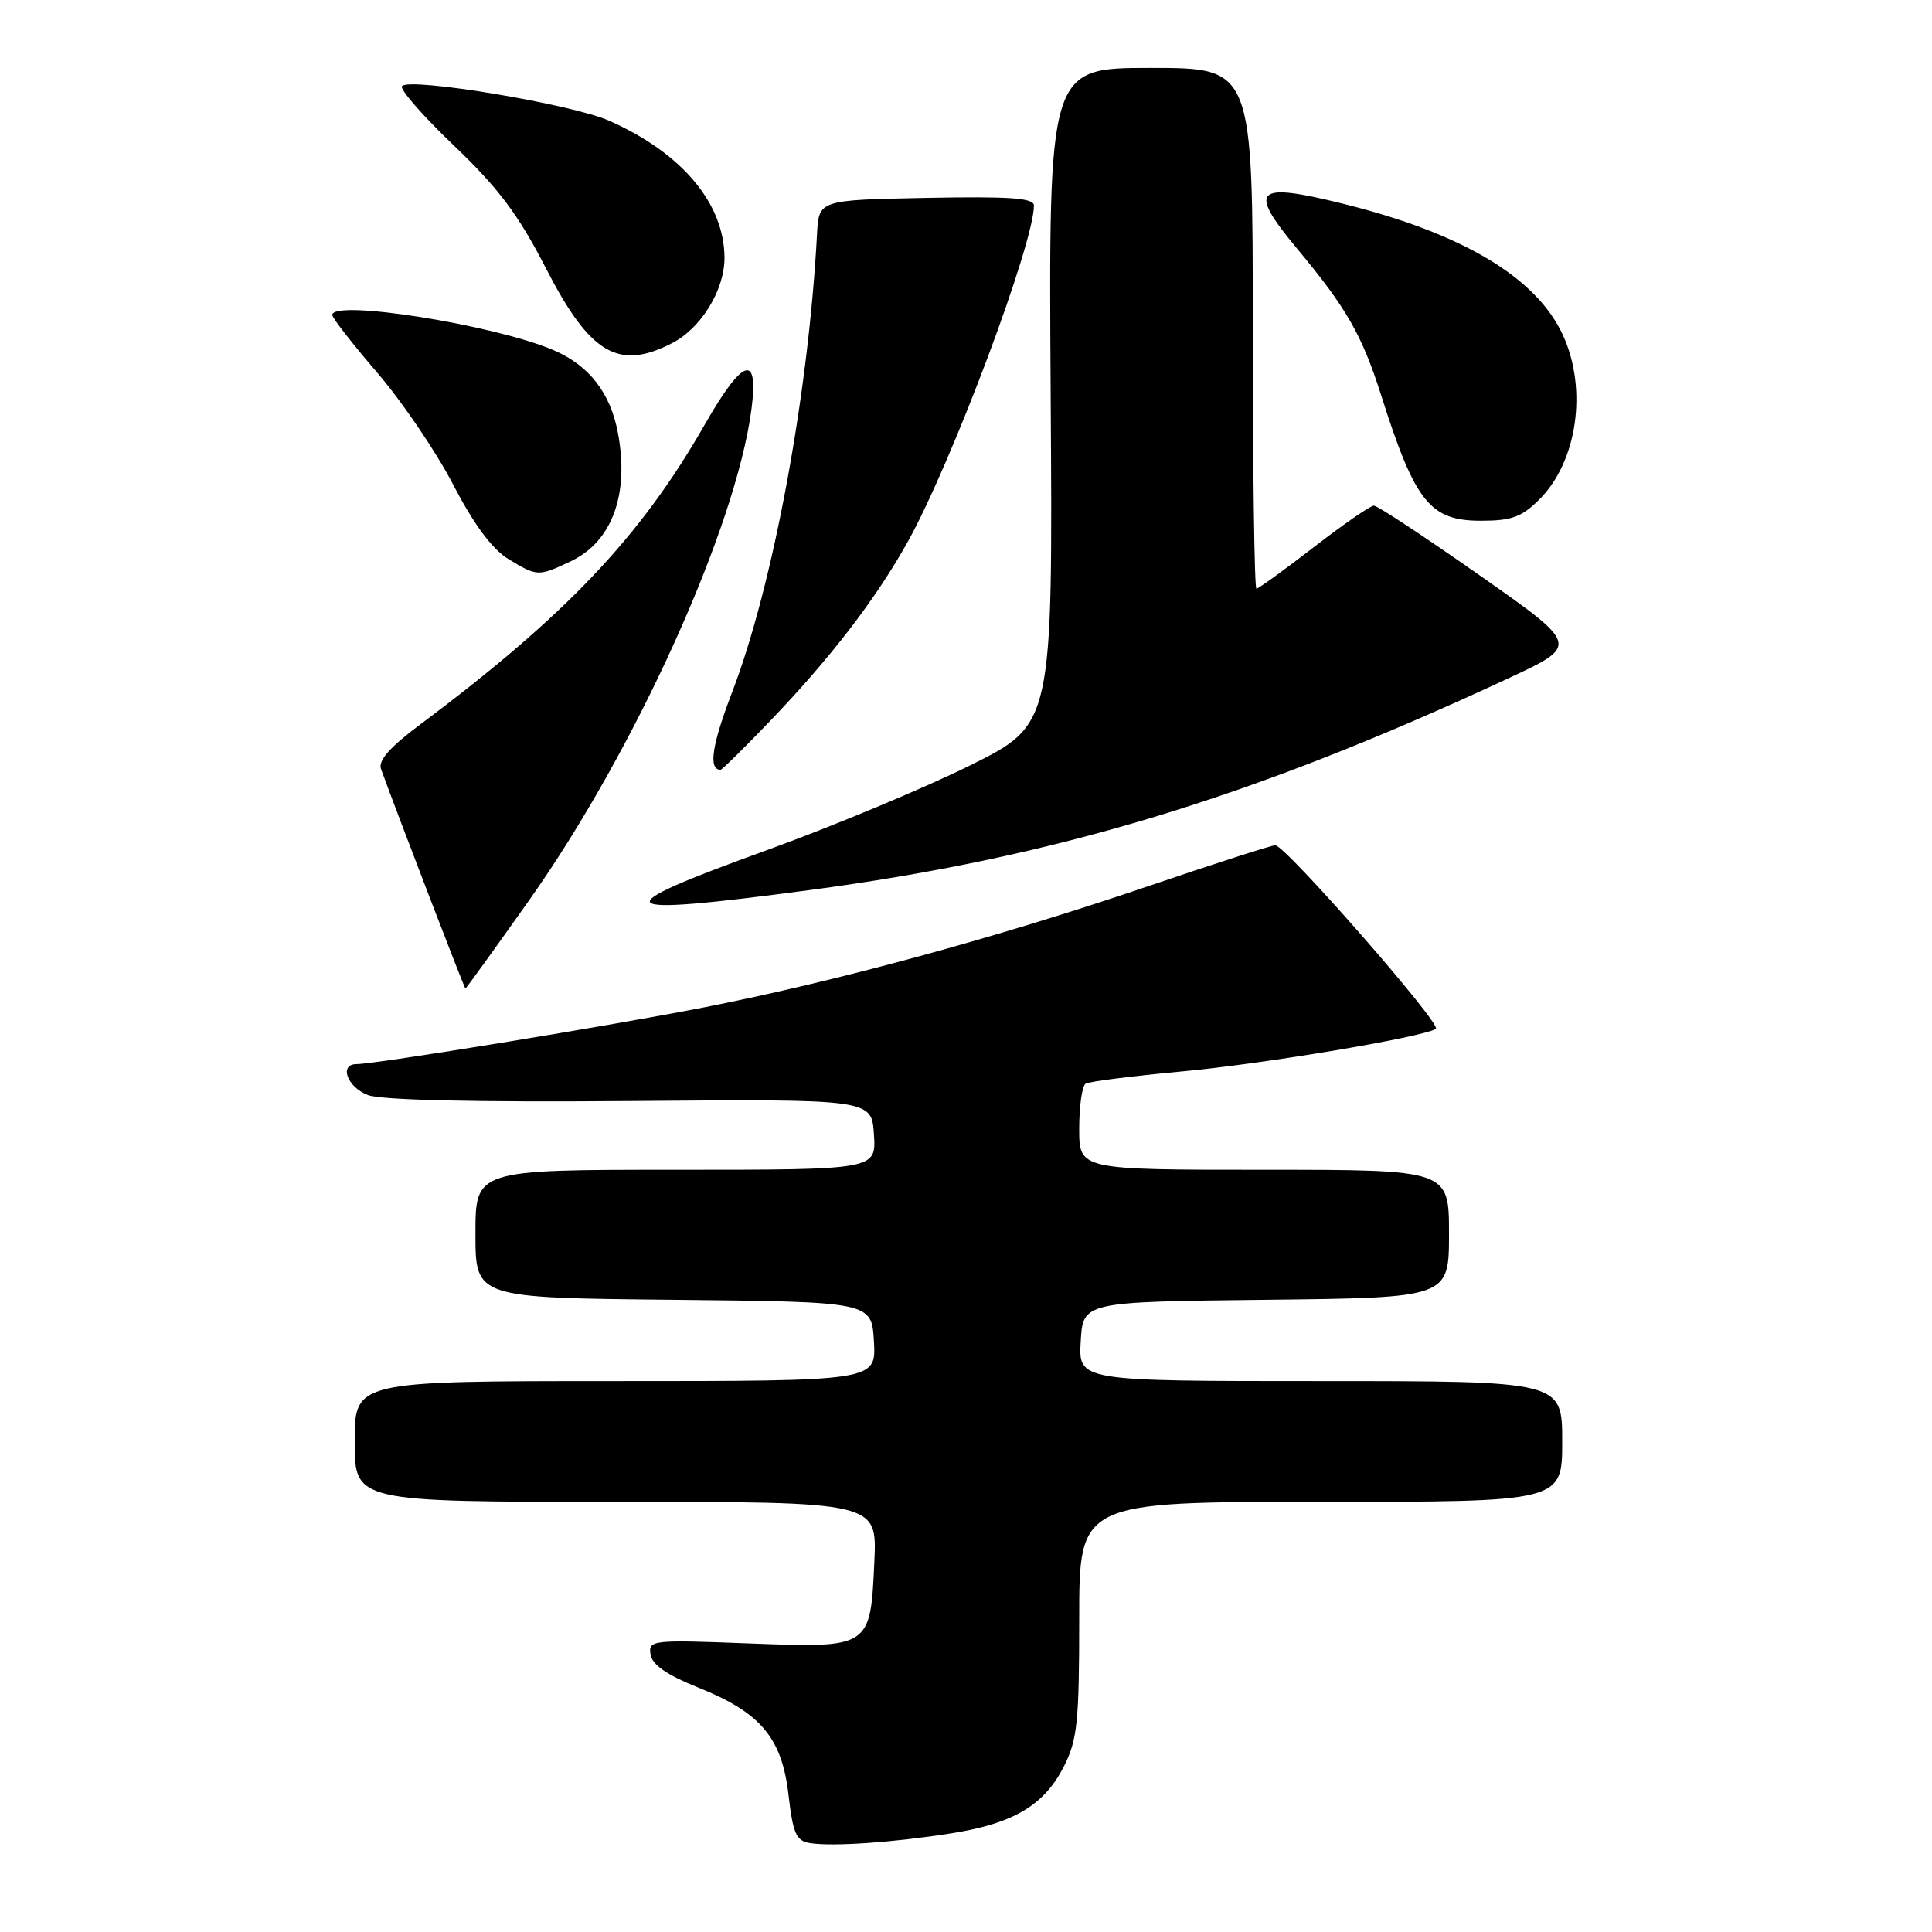 <?xml version="1.0" encoding="UTF-8" standalone="no"?>
<!DOCTYPE svg PUBLIC "-//W3C//DTD SVG 1.1//EN" "http://www.w3.org/Graphics/SVG/1.1/DTD/svg11.dtd" >
<svg xmlns="http://www.w3.org/2000/svg" xmlns:xlink="http://www.w3.org/1999/xlink" version="1.1" viewBox="0 0 256 256">
 <g >
 <path fill="currentColor"
d=" M 126.09 242.92 C 134.29 241.62 138.34 239.22 140.96 234.08 C 142.75 230.56 143.00 228.21 143.00 214.54 C 143.00 199.00 143.00 199.00 175.00 199.00 C 207.00 199.00 207.00 199.00 207.00 191.00 C 207.00 183.00 207.00 183.00 174.95 183.00 C 142.90 183.00 142.90 183.00 143.20 177.75 C 143.50 172.50 143.50 172.50 167.75 172.23 C 192.00 171.96 192.00 171.96 192.00 163.48 C 192.00 155.00 192.00 155.00 167.50 155.00 C 143.00 155.00 143.00 155.00 143.00 149.56 C 143.00 146.57 143.38 143.88 143.85 143.59 C 144.32 143.30 150.05 142.58 156.60 141.97 C 167.40 140.98 188.39 137.46 190.26 136.33 C 191.14 135.80 170.31 112.00 168.98 112.00 C 168.50 112.00 160.77 114.49 151.80 117.54 C 132.04 124.25 110.95 130.00 93.50 133.44 C 81.01 135.90 49.84 140.99 47.25 141.00 C 44.89 141.00 46.00 144.05 48.75 145.10 C 50.52 145.77 62.94 146.06 83.50 145.89 C 115.50 145.63 115.50 145.63 115.80 150.32 C 116.11 155.00 116.11 155.00 89.55 155.00 C 63.00 155.00 63.00 155.00 63.00 163.48 C 63.00 171.97 63.00 171.97 89.25 172.23 C 115.50 172.50 115.50 172.50 115.80 177.75 C 116.10 183.00 116.10 183.00 81.55 183.00 C 47.00 183.00 47.00 183.00 47.00 191.00 C 47.00 199.00 47.00 199.00 81.61 199.00 C 116.21 199.00 116.21 199.00 115.86 206.85 C 115.33 218.41 115.38 218.37 99.21 217.76 C 86.37 217.27 85.90 217.32 86.20 219.22 C 86.41 220.59 88.34 221.93 92.50 223.60 C 100.80 226.92 103.60 230.25 104.48 237.83 C 105.08 242.99 105.50 243.93 107.34 244.22 C 110.39 244.69 118.37 244.14 126.09 242.92 Z  M 70.14 119.25 C 84.17 99.41 97.51 69.93 99.57 54.25 C 100.56 46.71 98.45 47.40 93.37 56.28 C 84.89 71.12 74.96 81.58 55.70 95.98 C 51.63 99.02 50.08 100.79 50.49 101.91 C 52.86 108.41 61.53 130.97 61.67 130.98 C 61.76 130.99 65.57 125.71 70.14 119.25 Z  M 107.13 117.96 C 139.78 113.63 165.85 105.73 199.89 89.87 C 209.27 85.50 209.27 85.50 196.08 76.25 C 188.83 71.16 182.52 67.00 182.05 67.00 C 181.59 67.00 178.00 69.47 174.09 72.50 C 170.17 75.52 166.75 78.00 166.48 78.00 C 166.22 78.00 166.00 62.48 166.00 43.50 C 166.00 9.00 166.00 9.00 152.47 9.00 C 138.94 9.00 138.94 9.00 139.22 52.49 C 139.50 95.99 139.50 95.99 128.50 101.44 C 122.45 104.44 110.41 109.46 101.75 112.60 C 79.65 120.60 80.54 121.49 107.13 117.96 Z  M 101.96 95.62 C 110.05 87.20 116.09 79.33 120.32 71.72 C 126.16 61.19 137.00 32.28 137.00 27.23 C 137.00 26.23 133.81 26.01 122.75 26.22 C 108.50 26.50 108.50 26.50 108.26 31.00 C 107.14 52.21 102.43 77.62 97.01 91.72 C 94.33 98.70 93.83 102.00 95.48 102.00 C 95.67 102.00 98.59 99.13 101.96 95.62 Z  M 75.63 74.37 C 81.11 71.77 83.40 65.52 81.88 57.37 C 80.88 52.04 78.04 48.40 73.33 46.39 C 65.43 43.02 43.94 39.62 44.03 41.75 C 44.05 42.16 46.74 45.60 50.00 49.40 C 53.26 53.19 57.79 59.86 60.05 64.22 C 62.79 69.49 65.23 72.78 67.34 74.06 C 71.18 76.40 71.33 76.41 75.63 74.37 Z  M 203.98 66.17 C 209.00 61.16 210.37 51.62 207.12 44.46 C 203.63 36.78 193.81 30.91 177.86 26.97 C 166.25 24.10 165.30 25.05 171.90 32.98 C 178.44 40.83 180.49 44.42 183.05 52.50 C 187.51 66.53 189.48 69.00 196.23 69.00 C 200.30 69.00 201.64 68.51 203.98 66.17 Z  M 89.09 45.45 C 92.90 43.48 95.99 38.45 96.00 34.21 C 96.00 26.98 90.36 20.26 80.70 15.99 C 75.79 13.81 54.43 10.24 53.27 11.40 C 52.90 11.77 55.99 15.32 60.14 19.28 C 66.09 24.97 68.68 28.43 72.37 35.61 C 78.19 46.92 81.96 49.14 89.09 45.45 Z "/>
</g>
</svg>